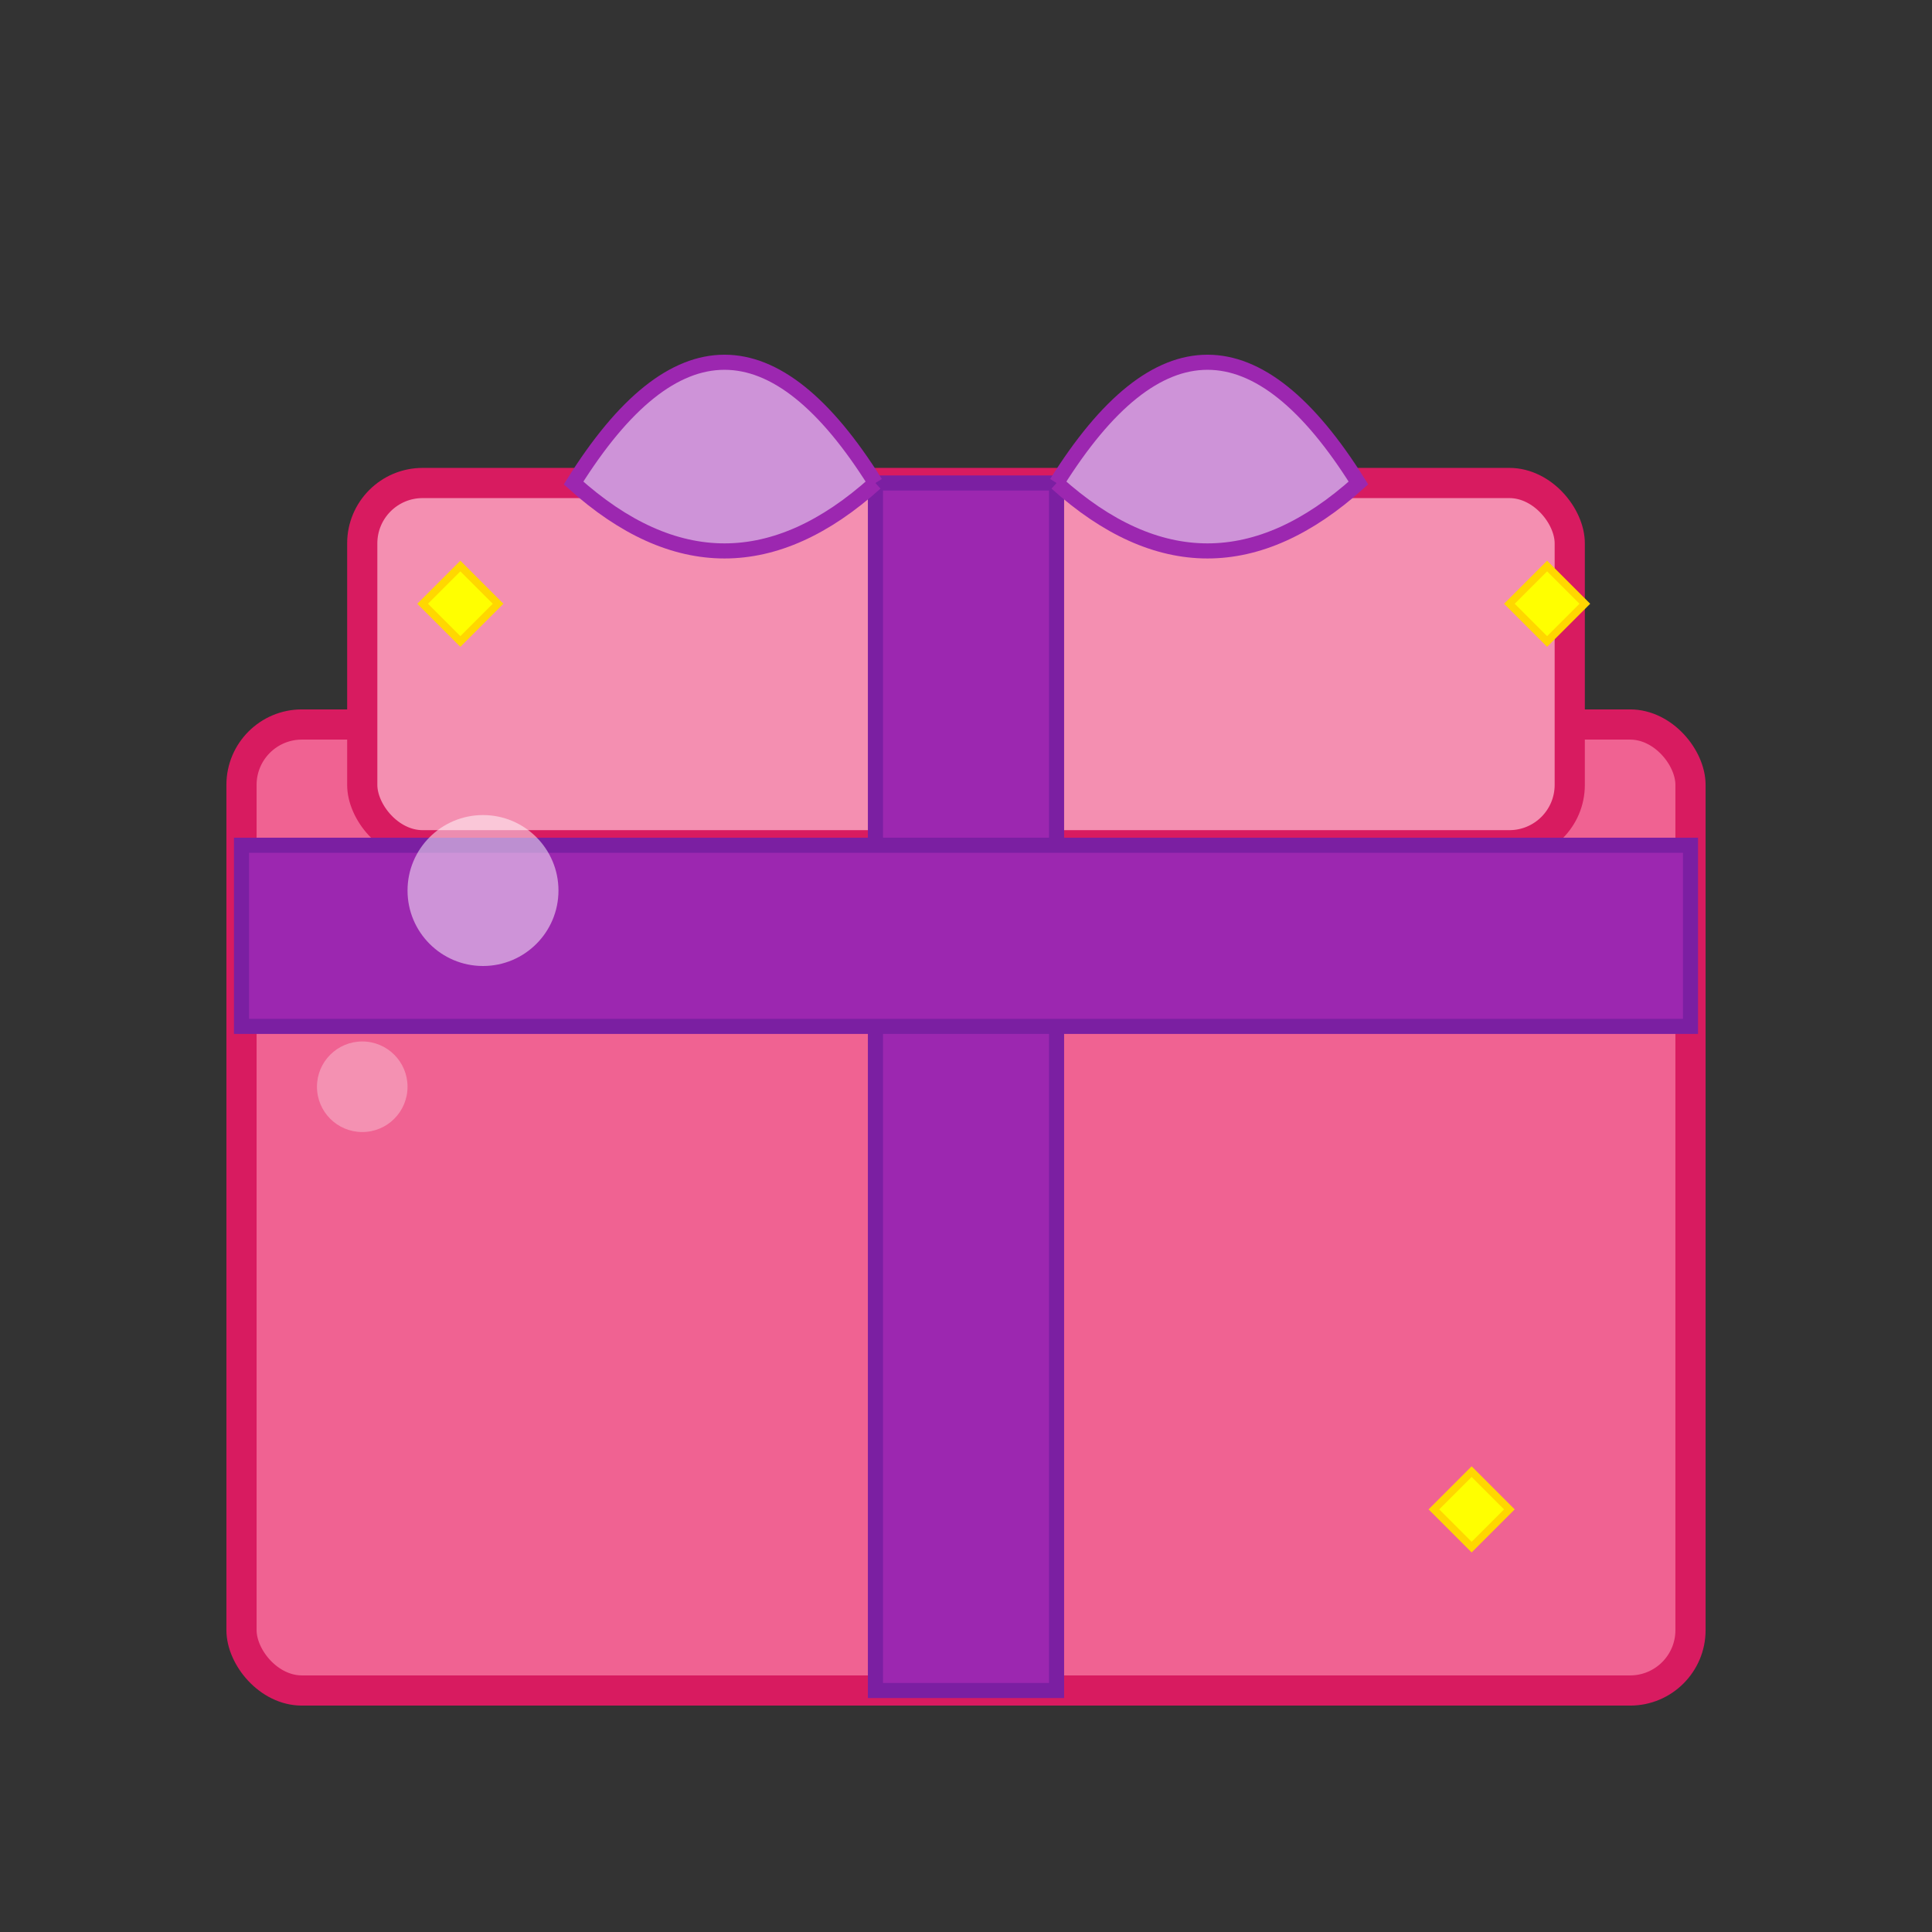 <svg xmlns="http://www.w3.org/2000/svg" viewBox="0 0 512 512" width="100%" height="100%">
  <rect x="0" y="0" width="512" height="512" fill="#333333" stroke="none"/>
  <!-- Box Base -->
  <rect x="64" y="192" width="384" height="256" rx="16" ry="16" fill="#F06292" stroke="#D81B60" stroke-width="8"/>
  
  <!-- Box Lid -->
  <rect x="96" y="128" width="320" height="96" rx="16" ry="16" fill="#F48FB1" stroke="#D81B60" stroke-width="8"/>
  
  <!-- Box Ribbon Vertical -->
  <rect x="232" y="128" width="48" height="320" fill="#9C27B0" stroke="#7B1FA2" stroke-width="4"/>
  
  <!-- Box Ribbon Horizontal -->
  <rect x="64" y="224" width="384" height="48" fill="#9C27B0" stroke="#7B1FA2" stroke-width="4"/>
  
  <!-- Ribbon Bow Left -->
  <path d="M232,128 Q192,64 152,128 Q192,164 232,128" fill="#CE93D8" stroke="#9C27B0" stroke-width="4"/>
  
  <!-- Ribbon Bow Right -->
  <path d="M280,128 Q320,64 360,128 Q320,164 280,128" fill="#CE93D8" stroke="#9C27B0" stroke-width="4"/>
  
  <!-- Shine Effect -->
  <circle cx="128" cy="236" r="20" fill="white" opacity="0.5"/>
  <circle cx="96" cy="288" r="12" fill="white" opacity="0.3"/>
  
  <!-- Sparkles -->
  <path d="M400,160 L410,150 L420,160 L410,170 Z" fill="yellow" stroke="gold" stroke-width="2"/>
  <path d="M112,160 L122,150 L132,160 L122,170 Z" fill="yellow" stroke="gold" stroke-width="2"/>
  <path d="M380,400 L390,390 L400,400 L390,410 Z" fill="yellow" stroke="gold" stroke-width="2"/>
</svg>

